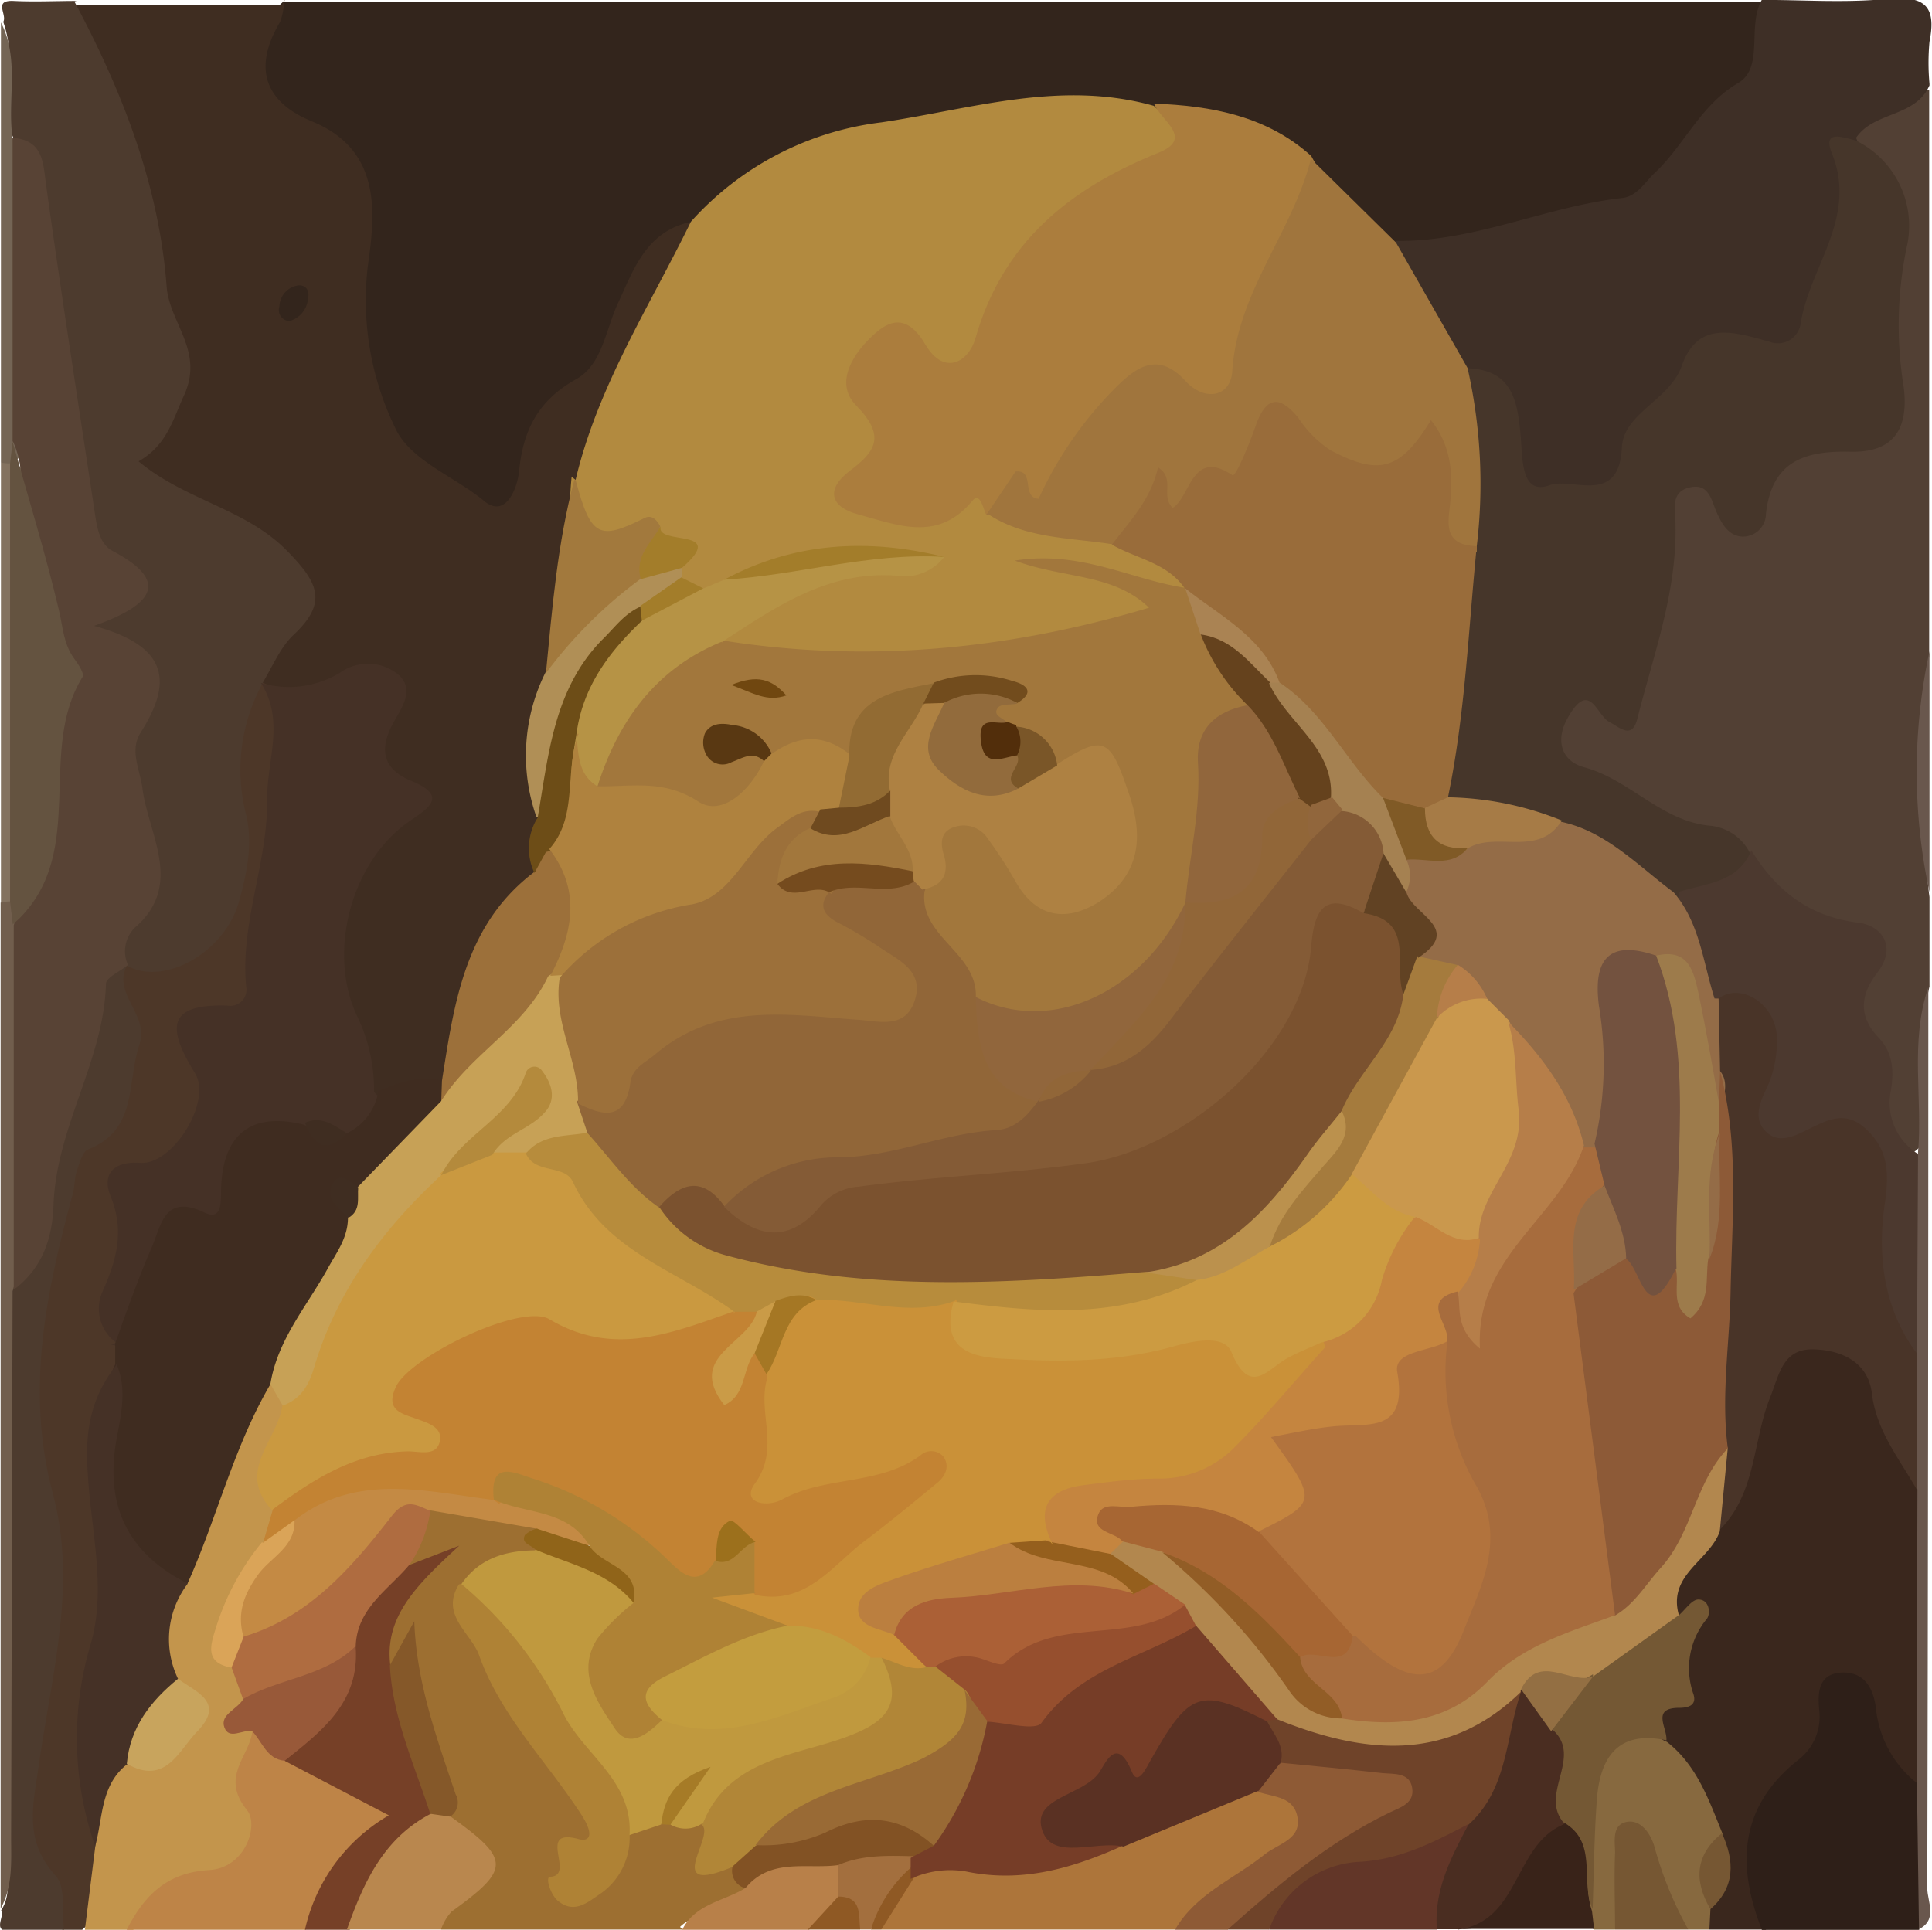 <svg xmlns="http://www.w3.org/2000/svg" id="Layer_1" data-name="Layer 1" viewBox="0 0 184.34 184.17"><defs><style>.cls-1{fill:#33251c;}.cls-2{fill:#3f2d21;}.cls-3{fill:#524034;}.cls-4{fill:#3e2f26;}.cls-5{fill:#4d3b2e;}.cls-6{fill:#3a271d;}.cls-7{fill:#4d3728;}.cls-8{fill:#9d6f31;}.cls-9{fill:#2e1f18;}.cls-10{fill:#c3954c;}.cls-11{fill:#ad753a;}.cls-12{fill:#be8447;}.cls-13{fill:#764027;}.cls-14{fill:#6f4329;}.cls-15{fill:#87693f;}.cls-16{fill:#4a2d21;}.cls-17{fill:#8e5a35;}.cls-18{fill:#b9874e;}.cls-19{fill:#623628;}.cls-20{fill:#715e4d;}.cls-21{fill:#69574d;}.cls-22{fill:#392319;}.cls-23{fill:#b88049;}.cls-24{fill:#765733;}.cls-25{fill:#837260;}.cls-26{fill:#746555;}.cls-27{fill:#a36f3e;}.cls-28{fill:#8f5924;}.cls-29{fill:#b28a3f;}.cls-30{fill:#ab7d3d;}.cls-31{fill:#a0753d;}.cls-32{fill:#453126;}.cls-33{fill:#3f2c20;}.cls-34{fill:#9c703a;}.cls-35{fill:#a2793d;}.cls-36{fill:#b08f56;}.cls-37{fill:#6d4d17;}.cls-38{fill:#46362a;}.cls-39{fill:#4c392f;}.cls-40{fill:#584335;}.cls-41{fill:#493428;}.cls-42{fill:#b2874e;}.cls-43{fill:#745834;}.cls-44{fill:#c0993e;}.cls-45{fill:#b18637;}.cls-46{fill:#af8235;}.cls-47{fill:#c48a44;}.cls-48{fill:#af6c40;}.cls-49{fill:#855829;}.cls-50{fill:#825224;}.cls-51{fill:#906419;}.cls-52{fill:#a67b27;}.cls-53{fill:#c38333;}.cls-54{fill:#ca9940;}.cls-55{fill:#c7a156;}.cls-56{fill:#985939;}.cls-57{fill:#c8a45d;}.cls-58{fill:#daa458;}.cls-59{fill:#763d27;}.cls-60{fill:#5a3123;}.cls-61{fill:#936f43;}.cls-62{fill:#645340;}.cls-63{fill:#a2773c;}.cls-64{fill:#996c3a;}.cls-65{fill:#b69345;}.cls-66{fill:#a37d2a;}.cls-67{fill:#af823e;}.cls-68{fill:#946c47;}.cls-69{fill:#a67b46;}.cls-70{fill:#8d5a37;}.cls-71{fill:#a76c3d;}.cls-72{fill:#c5853f;}.cls-73{fill:#a76633;}.cls-74{fill:#ab6036;}.cls-75{fill:#964f2e;}.cls-76{fill:#925d26;}.cls-77{fill:#955f1d;}.cls-78{fill:#ca9138;}.cls-79{fill:#c39d3e;}.cls-80{fill:#996a35;}.cls-81{fill:#b78c3c;}.cls-82{fill:#ca9b47;}.cls-83{fill:#a57724;}.cls-84{fill:#9c701c;}.cls-85{fill:#b48a3c;}.cls-86{fill:#916638;}.cls-87{fill:#ae8142;}.cls-88{fill:#91663c;}.cls-89{fill:#65421d;}.cls-90{fill:#926b3c;}.cls-91{fill:#926b33;}.cls-92{fill:#aa8353;}.cls-93{fill:#593812;}.cls-94{fill:#724c1d;}.cls-95{fill:#7a5628;}.cls-96{fill:#522e0b;}.cls-97{fill:#704710;}.cls-98{fill:#a58151;}.cls-99{fill:#805a26;}.cls-100{fill:#6f4a1f;}.cls-101{fill:#ca984d;}.cls-102{fill:#73523f;}.cls-103{fill:#b67e49;}.cls-104{fill:#9d7b4b;}.cls-105{fill:#a57b3d;}.cls-106{fill:#614223;}.cls-107{fill:#b2733d;}.cls-108{fill:#cc9b41;}.cls-109{fill:#bb7f3f;}.cls-110{fill:#7b522f;}.cls-111{fill:#bb914d;}.cls-112{fill:#845b36;}.cls-113{fill:#754b1e;}</style></defs><path d="M27.1.15h141c2.65 5.82 2 8.3-2.75 12.13-2.32 1.86-3.87 4.48-6 6.58-3.44 3.4-7.52 4.83-12.3 5.42a91.5 91.5 0 0 1-14.57.9c-2.7-1.06-3.94-3.48-5.35-5.73a5.77 5.77 0 0 0-3.18-2.83 62.5 62.5 0 0 1-6.25-2.68 11.4 11.4 0 0 0-8.2-1 25.15 25.15 0 0 0-13.3-.88c-5.06.88-10.13 1.84-15.16 2.93-5.4 1.1-9.67 4.2-13.43 8.1-5.6 1.2-6.8 5.9-9 10.3-2.6 5.2-6.6 9.8-7.7 15.9-.4 2.5-4.5 2.1-7.8.2-9.3-5.6-11.3-14.2-10.6-24 .4-5-.7-9.2-4.9-12.4-7-5.5-7-7-.4-13.1z" class="cls-1"/><path d="M27.1.15a6 6 0 0 1-.38 1.95c-2.6 4.37-1.5 7.63 3.08 9.5 6.67 2.75 6 8.82 5.3 13.76a27.85 27.85 0 0 0 2.6 15.46c1.42 3.14 5.66 4.63 8.5 7 2 1.66 3.15-1.1 3.33-2.87.38-3.9 1.82-6.75 5.46-8.77 2.5-1.4 2.8-4.77 4-7.3 1.5-3.24 2.7-6.83 7-7.72 3 2.08.6 4.15-.3 6-3.1 6.6-6.6 13-8.7 20-2 5.44-1.6 11.37-3.5 16.84-1.8 4.47-1.6 9.1-1.1 13.75 0 2 0 4.08-.1 6.12-3.8 5.3-6.8 11-7.9 17.45a4.33 4.33 0 0 1-1.9 2.86c-2.4.15-4.5 2.08-7.1 1.33-3.2-4.1-4.2-9.4-6.5-14-.6-1.2.4-2.5 1.3-3.5 2.6-3.3 2.4-7.7 4.6-11.3 1.1-1.9-1.2-5.1-.7-8 .2-1.3-1.8-.9-2.9-.8-2.4 0-5 .7-7-1.2a5 5 0 0 1-.9-1.1c-.9-1.6.3-2.8.9-4.1 2.3-4.8 1.6-7.2-3-9.7a91 91 0 0 0-8.5-4c-2.4-.9-3.2-3.1-1.7-4.6 5.5-6 2.1-12.4 1.6-18.8-.5-6.9-5.4-12.4-6.1-19.2-.2-1.6-1-3.2.4-4.7h20z" class="cls-2"/><path d="M184.1 85.15v9c-1.14 4.9-.2 9.9-.5 14.83-1.7 2.2-4.22 2.1-4.43-.53-.4-5.17-5.34-9-3.87-14.57a3.05 3.05 0 0 0-2-3.67 11.55 11.55 0 0 1-7.82-7.9c-4.7-2-9.52-3.7-14.15-6-5.53-2.6-6.6-6.3-3.3-11.1.7-1 1.55-2 2.73-1.8 4.33.6 4.93-2.5 5.42-5.5a51.66 51.66 0 0 0 .9-9.4c-.1-3.9 2.83-6.3 6.44-4.8 2.2.9 3.22.6 4.6-1a7.3 7.3 0 0 1 5.8-2.4c2.7 0 4.96-1.4 4.5-4.1-.92-5.7 1-11.4-.07-17.1-.46-2.4-2.32-4-2.68-6.3 1.32-3.7 3.84-5 8.4-4.2v54a106.5 106.5 0 0 0 .02 23z" class="cls-3"/><path d="M184.1 8.15c-1.35 3.07-5.3 2.47-7 5 3 7.45-1.85 13.7-3.28 20.44-.34 1.5-2.3 2.1-3.77 1.8-7.2-1.5-9.7 3.8-12.22 8.6-2.33 4.4-7.8 7-12.55 5.2-3-1.1-2.1-3.7-2.14-5.8-.06-3.3.4-6.8-4.58-6.6-2.78-2.6-4.14-6.2-5.94-9.4-.87-1.6-.92-3.1.6-4.4 7.5.1 14.32-3.3 21.62-4.1 1.4-.2 2.1-1.5 3.06-2.4 2.86-2.7 4.36-6.5 8-8.6 2.43-1.5.78-5.4 2.2-7.9 4 0 8 .3 12-.1 3.46-.3 4.7.6 4 4.1a22.12 22.12 0 0 0 0 4z" class="cls-4"/><path d="M7.1.15c4.56 8.54 8.07 17.5 8.8 27.2.26 3.48 3.6 6.14 1.66 10.38-1.08 2.35-1.63 4.75-4.34 6.3 4.5 3.75 10.22 4.5 14.18 8.55 2.94 3 3.93 4.9.62 8-1.28 1.2-2 3-2.95 4.57-.34 7.06.9 14.12-.36 21.2-.9 5.07-5.5 6.64-8.6 9.5-1.3 1.2-2.7-1.33-4.1-2.08a6.55 6.55 0 0 1-1.2-.9c-1.5-1.3-2.5-3-1.1-4.74 3-3.54 1.6-7.37.9-11-.5-2.87-.8-5.53.2-8.3 1-2.6.9-4.87-1.7-6.73-.6-.44-2-1.54-1.4-2.76 1.6-3.54-.5-6.6-1-9.85-1.7-10-3.3-20.1-3.8-30.3-.1-2.7-1.1-4.7-2-6.9-.4-3.4.6-6.8-.6-10.2.4-.7-1-2.1 1-2s4 0 6 0z" class="cls-5"/><path d="M168.1 184.15h-5a3.7 3.7 0 0 1-1.2-1.68c1.4-2.2 2.17-4.4.13-6.64a71.28 71.28 0 0 0-5.23-8.65c-.64-2.62-.94-5.14 1-7.46 1.54-1.83 1.35-4 .72-6.17 0-3.76 3.77-5.6 4.44-9 1.42-4.5 4.16-8.54 4.25-13.52 0-3 2.4-4.47 5-4.92 3.2-.5 8.5 2.6 8.6 5.7.2 4 2.5 7.3 2.8 11.1v25.7c-.1 3.5-1.7 3.5-4.1 1.7-1.2-.9-1.4-2.6-3-3.3-4.4 3.6-8 7.6-6.8 13.9.4 1.6-.4 2.5-1.4 3.4z" class="cls-6"/><path d="M12.1 92.15c3.5 2 9.38-1.2 10.73-6.2.73-2.68 1.34-5.5.62-8.32a17.17 17.17 0 0 1 1.64-12.48c5 2.46 4.2 6.37 3.3 10.88-1.1 6-1.4 12.15-2.1 18.22a2.8 2.8 0 0 1-.2 1.45c-4.4 4.5-3.5 12.27-8.2 15.75-3.9 2.92-3.9 6.78-5.9 10-1.8 2.74-1.5 4.82.9 6.82a4.93 4.93 0 0 1-.1 2.26c-2.4 2.88-2.9 5.74-2.8 9.8.2 8.47 3.6 17.17-.6 25.58a5.27 5.27 0 0 0 .8 6c1.2 1.5 1 3.1 1 4.7-.2 3-1 5.6-3.4 7.6H6c-3-3.9-5.57-8-4.5-13.3 2.07-10.2 2.94-20.7 1.1-30.9-1.37-7.6.3-14.8.72-22.1a18.3 18.3 0 0 1 4.48-10.7c2.6-3 4.72-6.9 2.57-11.4-.93-1.9-.6-3.2 1.7-3.6z" class="cls-7"/><path d="M65.1 184.15h-23c-1-.95-2.22-2.12-1-3.37 2.24-2.3 1.1-4.57.47-6.92-1-4.8-.27-10.25-5.05-13.64a5.3 5.3 0 0 1-.52-6c1-1.87.8-3.8 1.43-5.62 1.52-1.84.3-5.5 3.95-5.9 3.46.2 7.05-.4 10.2 1.65 1.16 1.25 1 2.73.78 4.24-.7 2.3-4.17 1.5-4.73 4.1-.53 1.1-1.67 2.1-.56 3.6 2.76 3.5 3.78 8.1 7.18 11.4a14.76 14.76 0 0 1 4.24 9.4c.3-.5-.2-2 .7-3 .9-.7 1.8-1.6 3.1-1.6h1.4a26 26 0 0 0 3.5.1c2.8.1 2.5 3 3.8 4.5.4 1.1 1.4 2.1 1.2 3.5-1.6 3-5.3 1.3-7.3 3.3z" class="cls-8"/><path d="M12.1 92.15c-1.4 2.77 2.18 4.66 1.2 7.55-1.22 3.55-.1 8.1-4.9 10-.56.22-.83 1.37-1.1 2.14-.2.62-.16 1.32-.33 2-2.57 9.45-4.57 18.87-1.92 28.74 2.26 8.42 0 16.8-1.24 25.13-.5 4-1.8 7.7 1.5 11.3 1 1.1.6 3.5.8 5.3h-5c-2 .1-.6-1.4-1-2 1-1.5.5-3.2.5-4.8v-53.3c3.3-9.2 3.2-19.1 6-28.4 1-3 1.4-5.7 5.5-3.5z" class="cls-5"/><path d="M168.1 184.15c-2.4-6.12-2.16-11.68 3.4-16.13a5.2 5.2 0 0 0 2.08-4.82c-.17-1.76-.06-3.55 2.3-3.58 2.06 0 2.84 1.54 3.1 3.3a10.45 10.45 0 0 0 3.93 7.26c1.3 4.64.9 9.3.2 14h-15z" class="cls-9"/><path d="M8.1 184.15l1-8c.1-3.16-1.55-6.58 1.33-9.34 6.1-.7 6.9-2 4.2-6.4-1.3-3.6-1.68-7 1.14-10.1 1.57-.7 1.54-2.3 1.7-3.6.65-4.8 3.15-9 4.96-13.4.68-1.6 1.84-2.7 3.84-2.4a2.3 2.3 0 0 1 2.3 2 8.14 8.14 0 0 1-1.07 7.3 3.24 3.24 0 0 0-.1 4c.2 1.2-.35 2.3-.44 3.5.7 3.1-1.1 5-3.1 6.9-1.4 1.3-2.24 2.6 0 3.9 1 .9.74 2.2 1.1 3.2s1.24 2 1.3 3.3c-.55 2.4-1 4.5.4 7 1.7 3.2-2.42 9.3-6.16 9.7a20.2 20.2 0 0 0-8.4 2.8h-4z" class="cls-10"/><path d="M112.1 184.15h-28c-1.27-2.9 1.3-4.3 2.43-6.27a5.12 5.12 0 0 1 4.17-1.3c5.35.75 10.43.5 14.9-3 5.16-.92 9.7-3.72 14.78-4.94.63.2 1.23.47 1.84.72 1.77.73 3.86 1.65 4.12 3.5.3 2.18-1.76 3.27-3.46 4.52a60.75 60.75 0 0 1-10.8 6.77z" class="cls-11"/><path d="M12.1 184.15c1.64-3.24 3.83-5.46 7.86-5.68 3.48-.2 4.75-4.3 3.62-5.7-2.6-3.2.17-5.08.5-7.5 2-2 3.4-.73 4.76.84 2.33 2 5.44 2.4 8.06 3.8 1.67.9 3.55 2.8 1.56 4-4.07 2.7-5.55 7.5-9.37 10.3h-17z" class="cls-12"/><path d="M29.1 184.15a16.86 16.86 0 0 1 8-10.9l-9.9-5.18c-1.7-1.8-.82-3.26.76-4.44 2.58-1.92 3.32-4.64 3.56-7.62 1-4 3.27-6.6 7.66-6.7l4.64-1.8c-4.12 3.8-7.18 6.8-6.57 11.5 3 4 3.2 9.1 4.9 13.6-1.24 5.3-4.78 8.7-9 11.7h-4z" class="cls-13"/><path d="M121.1 184.15h-4c-1.48-2.4.9-2.78 2-3.88 2.1-2.18 5.08-3.27 7.13-5.54 1.4-1.56 2.52-2.9-.7-3.85a18.8 18.8 0 0 1-4.54-2c-1.7-1.65-2.7-3.38-.8-5.52a2.94 2.94 0 0 1 1.4-.62 3.7 3.7 0 0 1 1.4.07c7.3 2.8 14.5 3.9 20.7-2.5a1.6 1.6 0 0 1 1.4 0c3.1 6.5.5 11.6-3.7 16.5-5.3 2.8-11.2 3.6-16.7 5.5a8.92 8.92 0 0 0-3.8 2z" class="cls-14"/><path d="M163.2 182.2l-.1 1.95h-2c-2.36-1.48-6.7-1.4-4.82-5.73.07 1.9-.15 4.14-2.2 5.73h-2a27.7 27.7 0 0 0-2.33-2c-2.14-6.1.52-11.58 3-16.73 1.84-3.9 4.22 0 6.3.82 2.88 2.25 4 5.56 5.3 8.75.65 2.5-1.47 4.6-1.14 7.2z" class="cls-15"/><path d="M140.1 174.15c3.76-3.37 3.56-8.33 5-12.62a.85.85 0 0 1 .77-.9c1.8.73 2.72 2.66 4.55 3.35 1.9 1.4 1.34 3.4.62 4.85-.92 1.84-.46 3.65-.74 5.45-.17.46-.58.82-.73 1.24-1.8 5-4.7 8.6-10.54 8.6h-2c-2.68-2.28-2.7-4.54.06-6.77 1.2-.9 1.6-2.5 3-3.2z" class="cls-16"/><path d="M122.1 168.22c3.27.32 6.54.63 9.82 1 1.1.1 2.58-.07 2.82 1.4s-1.08 1.85-2.13 2.35c-5.8 2.8-10.7 6.92-15.5 11.2h-5c2-3.48 5.7-4.87 8.6-7.23 1.3-1 3.4-1.4 3.1-3.43s-2.2-2-3.8-2.5c-.8-2.1.3-2.8 2.2-2.7z" class="cls-17"/><path d="M33.1 184.15c1.58-4.45 3.46-8.68 8-11.05.72-.55 1.38-.65 1.9.27 5.73 4.1 5.72 5 .08 9.07a4.9 4.9 0 0 0-1 1.7h-9z" class="cls-18"/><path d="M140.1 174.15c-1.66 3.13-3.3 6.27-3 10h-16a9.62 9.62 0 0 1 8.5-6.46c4.04-.2 7.2-1.9 10.5-3.6z" class="cls-19"/><path d="M1.2 123.15l-.14 52.2c0 2.3.18 4.66-1 6.8v-96a1.38 1.38 0 0 1 1.74.06 8.23 8.23 0 0 1 1.23 2.7c.7 11.5 1.45 23-1.82 34.3z" class="cls-20"/><path d="M183.1 184.15l-.2-14q0-14 .05-28c-.94-4.44-2.7-8.77-2-13.47 1.5-4.43-.25-9 .5-13.47.32-1.8.1-3.6 1.54-5 .5-5.3-.8-10.7 1-16q0 43-.1 86c0 1.3 1.1 3.1-1 4z" class="cls-21"/><path d="M139.1 184.15c5.9-.77 5.34-8 10-10 1.8-1.1 2.27 0 2.42 1.5.22 2.24-.37 4.53.38 6.74l.2 1.7h-13z" class="cls-22"/><path d="M65.1 184.15c1.25-2.47 4-2.72 6-3.95-.5-2.3.67-3.3 2.76-3.47a31.4 31.4 0 0 1 6.06 0c2.46.62 2.5 2.16 1.63 4.08-.56 2.4-2.76 2.5-4.46 3.4h-12z" class="cls-23"/><path d="M154.1 184.15c0-2.44-.1-4.9 0-7.33 0-1.07-.33-2.65 1.08-2.94s2.35 1.2 2.68 2.37a35.27 35.27 0 0 0 3.23 7.9h-7z" class="cls-24"/><path d="M.96 86.03q-.44 0-.87.12v-42a1.48 1.48 0 0 1 1.9.52 152.32 152.32 0 0 1 1.2 27.17c-.2 3.42.4 6.86-.5 10.26-.4 1.48-.3 3.07-1.8 3.95z" class="cls-25"/><path d="M.96 44.23q-.44 0-.87-.08v-42c1.8 3.5.6 7.33 1.1 11 2.5 3.92.7 8.38 1.5 12.5A54.15 54.15 0 0 1 3.1 42c-.63.83-1.08 1.86-2.2 2.23z" class="cls-26"/><path d="M79.98 181v-3c.9-4.44 4.25-1.65 6.46-2.14a2.3 2.3 0 0 1 1.16 1.1c-.62 3-3 4.8-4.5 7.18h-1a6 6 0 0 1-2.12-3.15z" class="cls-27"/><path d="M184.1 85.15a54.92 54.92 0 0 1 0-23v23z" class="cls-21"/><path d="M79.98 181c2.3 0 1.92 1.76 2.1 3.15h-5zm3.12 3.15a12.88 12.88 0 0 1 4-6.08.64.64 0 0 1 .07 1.18l-3.08 4.9h-1z" class="cls-28"/><path d="M54.92 45.8c2.1-8.92 7.06-16.56 11-24.64a29.06 29.06 0 0 1 18.17-9.48c8.6-1.27 17.1-4.08 26-1.58a3.08 3.08 0 0 0 1.7.9c1.5.32 3.1.68 3.1 2.6a3.66 3.66 0 0 1-3 3.58c-3 .85-5.3 2.7-7.9 4.18a16.35 16.35 0 0 0-7.2 8.68c-3 7.56-3.6 7.92-11.6 6.85 1.3 2.3 2.7 4.5.8 7-.6.8-1 1.8 0 2.6a2.3 2.3 0 0 0 3.2-.4c3-3.3 5.1-1.6 7.1 1.2a7.17 7.17 0 0 0 5.4 1.8c1.9-.1 4-.4 5.5 1.2 2.1 1.8 7.2.6 6.3 5.7-1 1.3-2 1.1-3.5.5-2.5-1-4.9-2.2-7.2-2.4 2 0 4 1.3 6.3 2 1.3.3 2.5 1.1 2.32 2.8S110 61 108.6 61.2c-13.4 1.5-26.73 5.1-40.3.9-1.7-1.9-1.2-3.4.98-4.3C74.36 55.7 79 52 85 53.4c-5.77-.9-10.76 1.1-15.5 4.2a5 5 0 0 1-2.9.2c-.86-.5-1.65-1.1-2.46-1.6a4.63 4.63 0 0 1-.9-1 2.65 2.65 0 0 0-2.4-1.5c-5.4 1-7-1-6.3-8.2z" class="cls-29"/><path d="M94.1 49.15c-.3-.65-.6-2.24-1.32-1.36-3.3 4-7.18 2.3-10.9 1.3-2.66-.7-3.15-2.4-.74-4.2s3.4-3.3.54-6.2c-2.15-2.2-.2-5.1 1.85-6.9 1.9-1.7 3.42-1.2 4.77 1.1 1.76 3 4.1 1.7 4.77-.6 2.62-9.2 9-14.3 17.44-17.7 3.5-1.4.2-3.1-.4-4.7 5.5.2 10.8 1.2 15 5 1.9 3.3 2.2 6.2-1 9.2-2.6 2.3-2.3 6.1-3.2 9.2-2 6.7-2.8 7.2-9.5 5.9-3.6-.8-5.6 1.5-6.6 4-1.9 5.2-4.7 7.8-10.4 5.7z" class="cls-30"/><path d="M94.1 49.15L96.9 45c1.9-.2.5 2.48 2.2 2.6a36.44 36.44 0 0 1 7.3-10.56c2-2 4.08-3.56 6.73-.66 1.86 2 4.32 1.48 4.45-1 .5-7.58 5.75-13.23 7.5-20.23l8.12 8 6.84 12c5 4.4 2.44 10.38 3.33 15.63 0 2.86-2.1 3.74-4.32 3.7s-2.87-2.23-3-4c-.22-2.58-.82-4-3.84-3.35-1.4.34-2.8-.6-4.2-1.1-3.3-1.2-6-2.4-8.7 2-1.3 2.13-5.1 3.58-8.3 3.36a17.08 17.08 0 0 0-4.6.6c-4.1-.7-8.4-.5-12.1-2.9z" class="cls-31"/><path d="M11.1 128.15a4 4 0 0 1-1.3-4.93c1.33-3 2.1-5.76.75-9.06-.8-1.95.1-3.37 2.84-3.18 3.1.22 6.9-5.9 5.2-8.58-2.5-4.08-2.9-6.62 3.1-6.43a1.54 1.54 0 0 0 1.8-1.8c-.6-6.12 2.1-11.86 2-18 0-3.7 1.7-7.4-.6-11a9.34 9.34 0 0 0 7.6-1 4.57 4.57 0 0 1 5.5.2c1.6 1.37.4 3.1-.4 4.5-1.4 2.5-1.2 4.46 1.6 5.63 3.4 1.4 2 2.45-.1 3.86-5.6 3.85-7.9 12.57-5 18.65a16.15 16.15 0 0 1 1.6 7.2c2.6 2.7 0 4-1.5 5.6-1.7 1.1-3.4-1.4-5 .1-3.1.7-5.4 2-5.8 5.7-.16 1.5-1.1 3.4-3 3.6-3.96.3-5.13 3.2-6.16 6.2-.67 1.8-1.16 3.6-3.67 2.9z" class="cls-32"/><path d="M33.1 108.15a5.38 5.38 0 0 0 3-4c1.92-.84 3.86-1.58 6-1a2.15 2.15 0 0 1 1.4 1.78c-1.36 4.13-5.28 6.35-7.4 9.9-.44.7-.53 1.55-1 2.23-2.96 5.1-5 10.75-9.27 15-3.53 6-5.12 12.8-7.94 19.07-4.2 1.14-8.8-1.53-8.3-5.32.7-5.2-.9-10.6 1.4-15.6v-2c1.1-3.1 2.2-6.2 3.5-9.2.9-2.1 1.2-5.1 5-3.3 1.6.8 1.6-.8 1.6-2.1.1-5.3 2.8-7.5 7.8-6.3 1.3.4 2.3 2.2 4 1z" class="cls-33"/><path d="M42.1 105.15l.07-2c1.17-7.48 2.2-15 8.9-20 .32-1.12.1-2.57 1.8-2.8 4.3.36 3.8 3.9 3.38 6.3a31 31 0 0 0-.5 7 3.42 3.42 0 0 1-1.7 2.8 24.17 24.17 0 0 0-7.93 7.48c-.94 1.22-2.17 2.68-4.03 1.22z" class="cls-34"/><path d="M54.92 45.8c1.45 5.42 2.2 5.82 6.57 3.64.7-.36 1.2.2 1.5.78-.8 1.93.4 4.1-.7 6-3.4 2.7-5.7 6.75-10.2 8 .6-6.2 1.1-12.4 2.7-18.4z" class="cls-35"/><path d="M52.16 64.15a42.82 42.82 0 0 1 9-8.93c1-1.4 2-2.83 3.9-1.06v.9c.36 2.4-2.34 3-2.87 4.83a10 10 0 0 1-3 3.9c-3.9 2.7-5 6.7-5.6 11.1-.2 1.3.5 3.7-2.4 3.1a17.73 17.73 0 0 1 .9-13.9z" class="cls-36"/><path d="M51.3 78.04c1.04-6 1.52-12.2 6.1-16.93 1.16-1.1 2.1-2.5 3.68-3.2a1.92 1.92 0 0 1 1.22 1 3.44 3.44 0 0 1-1.18 4c-2.47 2.3-3.62 5.4-4.46 8.6-.2 1.7-.87 3.4-.57 4.9.6 3.4-1.4 4.3-4 4.9l-1.1 2a5.53 5.53 0 0 1 .2-5.1z" class="cls-37"/><path d="M27.6 30.64a1.06 1.06 0 0 1-.94-1.4 2.08 2.08 0 0 1 1.8-2c.83-.07 1.1.62.92 1.33a2.4 2.4 0 0 1-1.77 2.07z" class="cls-1"/><path d="M140.9 52.15a50 50 0 0 0-.87-17c4.34.14 4.78 3.25 5.07 6.56.18 2 0 5.6 2.75 4.6 2.16-.8 6.63 2 6.9-3.6.16-3.3 4.55-4.5 5.72-7.8 1.53-4.4 5.06-3.2 8.35-2.3a2.2 2.2 0 0 0 3-1.8c.88-5.4 5.4-10 3-16.1-1-2.4 1-1.6 2.25-1.3a9.07 9.07 0 0 1 4.83 10.3 36.92 36.92 0 0 0-.25 13.3c.5 4.2-1.23 6.2-5.08 6.1-4.4-.1-7.5.9-8.07 5.9a2.2 2.2 0 0 1-2.3 2.2c-1.3-.1-1.9-1.2-2.4-2.3s-.7-2.8-2.54-2.4-1.45 2-1.4 3.3c.2 6.6-2.08 12.6-3.64 18.8-.5 2-1.7.8-2.65.3-1.22-.6-1.86-4-3.87-.6-1.4 2.3-.73 4.3 1.4 4.9 4.4 1.17 7.4 5.17 12.1 5.6a4.74 4.74 0 0 1 3.9 2.88c.3 3.3.48 6.43-4.5 5.25-.78-.2-1.53.4-2.27.7-5-1.36-8.45-5.34-12.93-7.56a13.2 13.2 0 0 0-6.6-1.17c-1.44 0-3-.13-3.85-1.65-1.17-1.66-.88-3.47-.67-5.3.4-3.3 1.3-6.56 1.2-9.9-.1-3.64.8-6.8 3.42-9.4z" class="cls-38"/><path d="M160.1 85.15c2.6-.86 5.72-.85 7-4 2.36 3.8 5.43 6.3 10.17 6.9 2.26.27 3.78 2.27 1.85 4.78-1.66 2.17-1.8 4.18.13 6.2 1.4 1.48 1.47 3.23 1.16 5.1a5.74 5.74 0 0 0 2.6 6l-.1 19c-3.1 2.6-4.5 0-4.7-2.23-.3-4.14-2-8.06-1.5-12.32.4-3-1.2-4.1-4.2-3.75-6.1.7-6.8-.37-5.7-6.7.6-3.58.2-6.9-4.1-8.18-.9-3.56-3-6.87-2.5-10.8z" class="cls-39"/><path d="M1.2 42.15v-29c3 .24 2.9 2.43 3.22 4.66C5.88 28.3 7.5 38.7 9.07 49.1c.2 1.33.46 2.84 1.67 3.48 5 2.64 4.56 4.9-1.77 7.15 7.36 2 7.38 5.57 4.44 10.2-1.1 1.75 0 3.6.2 5.46.6 4.3 3.9 9.1-.7 13.1a3.16 3.16 0 0 0-.7 3.6c-.7.6-2.1 1.2-2.1 1.8-.2 7.3-4.7 13.6-5 21-.1 3.2-1 6.1-3.8 8.2V88.3C3 83.2 2.9 77.9 3.4 72.62c.72-9.15-1.26-18-1.4-27.08a8.46 8.46 0 0 0-.76-3.4z" class="cls-40"/><path d="M163.98 95.3c2-1.5 5.1.3 5.52 3.2a10.56 10.56 0 0 1-1.15 5.8c-.52 1.2-1 2.58.15 3.7s2.5.52 3.7-.06c2-.95 3.8-2.14 5.9-.14s2.16 4.18 1.73 7.13c-.72 4.9-.1 10 3.06 14.23v13c-1.7-3-3.9-5.64-4.3-9.3-.4-2.82-2.8-4-5.5-4.08-3-.1-3.3 2.36-4.2 4.6-1.7 4.25-1.3 9.33-5 12.8-2.2-2-2.8-4.65-3.1-7.4.9-8.27 3.3-16.32 2.6-24.83-.4-4.08-3.1-7.82-1.7-12.1.9-2.1-.2-4.86 2-6.56z" class="cls-41"/><path d="M164.85 138.23l-.76 7.92c-1 2.83-5 4.12-3.9 8-1.2 3.9-2.8 7.5-7.4 8.54-2.8.8-5.1-1.4-7.7-1.4v.2c-7 6.8-15 5.9-23.2 2.6-3.3-2.2-7.3-3.6-9.2-7.5a13.6 13.6 0 0 0-1.6-2.2c-.7-1-2.2-.9-2.9-2-1.2-1.6-3.9-2.1-3.2-4.9a4.24 4.24 0 0 1 1.7-1.7 27.77 27.77 0 0 1 4.8.1c4 .6 6.1 2.9 7.7 6.6 1.7 4 3.4 8.5 9.2 8.1 4.8 2.5 8.8 1.6 12.3-2.6 3.1-3.8 7.6-5 12.2-5.9 3.9-3.4 5.5-8.1 7.5-12.6.9-2.2 1.9-3.7 4.3-1.7z" class="cls-42"/><path d="M152 160l8.22-5.88c.6-.52 1.2-1.46 1.82-1.47 1.1 0 1.18 1.38.82 1.84a7.4 7.4 0 0 0-1.28 7.2c.25.8-.1 1.3-1.35 1.3-2.73 0-1.13 1.9-1.23 3.1-4.68-1-6.35 1.7-6.64 5.7-.25 3.4-.28 6.9-.4 10.4-1.24-2.7.58-6.4-2.82-8.3-2.26-2.8 2-6.3-1.1-8.9-.38-3.1 1.95-4 3.95-5.2z" class="cls-43"/><path d="M163.2 182.2c-1.6-2.72-1.46-5.17 1.1-7.25 1.2 2.65 1.3 5.14-1.1 7.25z" class="cls-24"/><path d="M11.1 130.15c1.06 2.42.44 4.9 0 7.3-1.1 6.3 1.13 10.83 6.82 13.68a8.73 8.73 0 0 0-.94 9.08 9.5 9.5 0 0 1-4.9 8.2c-2.5 2-2.26 5.1-3 7.8a31.4 31.4 0 0 1-.4-19.4c1.48-5.2 0-10.8-.3-16.1-.3-4.1.26-7.3 2.7-10.4z" class="cls-32"/><path d="M67.1 173.95a2.85 2.85 0 0 1-3.13.18c-.27-.65-.57-.67-.9 0l-3 1a1.2 1.2 0 0 1-2-.43c-2.73-7.4-9-12.75-11.78-20.07-.6-1.42-2.8-1.52-2.3-3.4 1.7-2.5 4.2-3.23 7-3.27 4.5-1.42 7.6.77 10.2 4.1 1.1 2.63-.5 4.7-1.4 7-1.3 3-.5 4.6 3.1 3.55 4-.7 8.2-.3 12.2-1.5a32.5 32.5 0 0 0 8.3-4.2 3 3 0 0 1 1.5.6c4.2 7.3 5.4 7.4-4.3 10.8-4.7 1.6-8.6 5-13.6 5.8z" class="cls-44"/><path d="M67.1 173.95c2.32-5.8 8.25-6.36 12.93-7.93s6.35-3.34 4.05-7.88c1.1-2.4 3.12-.75 4.7-1.07a2.43 2.43 0 0 1 1.38.73c1.2 1 2.63 1.7 3.83 2.7 1.3 4.08-.9 8.15-5.6 9.77-3.2 1.1-6.3 2.08-9.6 2.94a10.08 10.08 0 0 0-5.6 3.6c-1 .8-2 1.6-3.4 1.4-6.8 2.8-1.3-3.2-2.9-4.1z" class="cls-45"/><path d="M44 151.15a38.5 38.5 0 0 1 9.67 12.22c1.88 4 6.68 6.45 6.4 11.7a6.5 6.5 0 0 1-2.7 5.6c-1.17.77-2.46 2-4 .84-.8-.5-1.4-2.4-.88-2.4 2.5-.1-1.4-4.7 2.7-3.6 1.1.3 1.6-.4.1-2.6-3.3-5-7.6-9.3-9.6-15-.8-2.1-3.7-3.8-1.9-6.7z" class="cls-46"/><path d="M51.26 145.9l-10.17-1.75c-2.4 4.23-7 6.27-9.6 10.34-2.1 3.2-5.4 3.4-8.9 2.7-2.3-2.5-.5-5 .8-6.6A44.7 44.7 0 0 0 28 143c6-4 12.5-2.9 19-1.73 1.8.52 3.65 1 5.5 1.53 2 .56 4.72 1 4.12 4.33-2.4 1.95-3.92.36-5.4-1.3z" class="cls-47"/><path d="M23.23 156.2c6.3-1.88 10.35-6.64 14.15-11.52 1.4-1.8 2.38-1 3.68-.5a12.35 12.35 0 0 1-1.92 5.06c-2 2.44-5.1 4.2-5.2 7.9-2.15 5.55-6.52 7.6-10.74 5.04l-1.1-3.03c-.26-1.2-.64-2.48 1.13-2.95z" class="cls-48"/><path d="M42.95 173.37l-1.9-.27c-1.5-4.67-3.6-9.17-3.85-14.17l2.33-4.2c.2 5.88 2.16 11.17 3.94 16.5a1.6 1.6 0 0 1-.52 2.14z" class="cls-49"/><path d="M69.97 178.06l2.12-1.9A50.93 50.93 0 0 1 82.3 172c5.3-1.53 5.42-1.26 7.4 4.15-.4 1.45-1.2 1.87-2.54 1-2.45-.06-4.9-.15-7.2.85-3 .4-6.44-.73-8.84 2.2a1.7 1.7 0 0 1-1.2-2.14z" class="cls-50"/><path d="M51.26 145.9l5 1.63c2.82-1.15 4.17 1.36 5.77 2.64s.9 2.22-1.56 2.82c-2.46-3-6.1-3.7-9.38-5.1-.5-.5-1.4-.6-1-1.4a2.63 2.63 0 0 1 1.1-.6z" class="cls-51"/><path d="M63.1 174.1c.25-2.4 1.16-4.28 4.7-5.48l-3.84 5.53z" class="cls-52"/><path d="M47.1 143.15c-6.5-.82-13.1-2.64-19 1.95-.7 1.16-1.14 2.64-3 2.15l.92-3.14c.07-4.3 3.4-5.6 6.56-7 1.24-.5 2.37-.2 1.83-2.3-.4-1.8 1-3.4 2.2-4.8 4.5-5.1 13.2-7.3 19.7-5.5 4.8 1.4 9.7.6 14.3-1.3a3.37 3.37 0 0 1 2 .7c1.3 1.3 1.1 2.5.1 3.8-.2.3-1.7 1.1.3 1a17.55 17.55 0 0 1 2.1 1.9c2.4 9.6 2.5 9.7 11.9 5.7 2.2-.9 4.1-1.3 5.7.9 1.4 2 .7 3.8-.7 5.5-3.7 4.7-9.4 6.7-13.6 10.8-1.3 1.3-4.5.9-6.7-.1-.7-.5-.4-1.7-1.4-1.9 0 .1-.4.3-.4.3-2.7 2-4.6 1.8-7.1-1-2.83-3.1-6-6.5-10.55-7.5-1.56-.4-3.16-1.2-4.64.2z" class="cls-53"/><path d="M70.03 125.15c-5.78 2-11.4 4.44-17.6.76-2.7-1.6-13.42 3.6-14.68 6.5-1 2.2.6 2.5 2 3 1.08.4 2.54.8 2.2 2.2s-1.9.9-3 .9c-5.1.1-9.12 2.7-13 5.6-3.47-3.7.52-6.6 1-10 1.22-6.1 4.76-11.1 7.7-16.4a64.2 64.2 0 0 1 5.65-8.1c1.7-2 3.92-1.1 6-1a21.3 21.3 0 0 1 4.44.4 11.7 11.7 0 0 1 7.62 5.3c2.16 3.3 5.54 5.4 9 7.1 1.86 1 3.34 1.7 2.67 4z" class="cls-54"/><path d="M42.1 112.15c-5.54 5.13-9.94 11-12.12 18.33-.52 1.73-1.23 3-3 3.67l-1.18-2.06c.67-4.2 3.45-7.4 5.4-10.9.86-1.6 2-3 2-5-.2-1.2-.74-2.4.93-2.9l7.96-8.2c2.8-4.5 7.9-7 10.2-11.9a1.4 1.4 0 0 1 1.5-.2 23 23 0 0 1 4.5 12.1 26.3 26.3 0 0 1-1 3.5c-1.9 2.8-4.8.7-7.1 1.4H47c-1-2 1-2.4 1.6-3.2-2.05 1.6-4.35 3.3-6.6 5.2z" class="cls-55"/><path d="M23.2 162.15c3.4-2 7.75-2.1 10.73-5.05.44 5.32-3.2 8.1-6.77 10.94-1.74-.16-2.12-1.82-3.1-2.82-.9-.2-2.2.87-2.65-.36s1.2-1.7 1.8-2.7z" class="cls-56"/><path d="M12.1 168.32c.32-3.5 2.3-6 4.88-8.1 1.7 1.25 4.55 2.23 1.86 5-1.75 1.76-3 5.26-6.75 3.1z" class="cls-57"/><path d="M25.1 147.23l3-2.15c.1 2.54-2.22 3.5-3.44 5.15-1.33 1.82-2.1 3.7-1.42 6l-1.15 2.92c-2.6-.46-2-2.14-1.5-3.76a24.07 24.07 0 0 1 4.4-8.2z" class="cls-58"/><path d="M87.17 177.15l1.93-1a8.08 8.08 0 0 1 2.1-7.8c1.06-1.14 2.15-2.38 2.23-4.1a.94.94 0 0 1 .1-.48c5.94-2.88 11-7.6 17.66-9 1-.2 1.9.34 2.9.34l7.8 9-1.2.1c-4.4 1-8.4 2.5-10.3 7.1a2.43 2.43 0 0 1-2 1.4c-3.4 0-1.5 2.1-1.4 3.5-4.7 2.1-9.5 3.5-14.8 2.4a9 9 0 0 0-5.3.7v-2z" class="cls-59"/><path d="M107.2 176.23c-2.64-.6-6.73 1.37-7.74-1.5-1.12-3.17 3.76-3.32 5.37-5.5.54-.7 1.68-3.82 3.18-.1.6 1.38 1.4-.52 1.8-1.18 3.7-6.57 4.7-6.93 11.1-3.66.6 1.2 1.7 2.3 1.3 3.9l-2.1 2.7z" class="cls-60"/><path d="M152 160l-4 5.22-2.87-4c1.74-3.52 4.66-.42 6.86-1.22z" class="cls-61"/><path d="M1.2 42.15c1.5 5.35 3.14 10.67 4.42 16.07.38 1.6.43 3.24 1.46 4.64.38.52 1 1.43.8 1.74-4.36 7.05.4 16.44-5.93 22.95-.23.24-.5.45-.73.67l-.26-2.18v-41.8z" class="cls-62"/><path d="M69.1 61.15c13.6 2.13 27 .88 40.53-3.15-3.4-3.3-8.15-2.76-12.8-4.5 6.3-1 11.1 1.82 16.26 2.6l.6.13c1.2 1.45 1.8 3.26 2.8 4.87.7 2.43 3.1 3.78 3.8 6.22-4 6.16-3.9 13.4-5.3 20.26-3.4 8.94-16 13.68-23.8 9-.9-2.2-1.4-4.57-3.7-6-1.9-1.22-1.7-3.13-1.1-5 .3-1.44.9-2.78 1.1-4.3.4-4.57 2.6-5.76 6.7-3.7a11.06 11.06 0 0 1 4.2 3.7c1 1.58 2.4 2.8 4.5 1.94a3.75 3.75 0 0 0 2.3-3.55c.1-2-.6-3.56-2.7-4.23a12.36 12.36 0 0 1-1.9-.53c-1.4-1.5-2-3.8-4.5-4q-.7-.1-1.3-.4c-1.4-.7-3-1.2-3.8-2.7a2.4 2.4 0 0 0-2.2-.6c-3.2.3-5.2 1.8-5.8 5a1.93 1.93 0 0 1-1.7 1.6c-2.5-.1-5 .8-7.4-.3a6.6 6.6 0 0 1-1.1-1.4c.3.7 1.1 1.2 1.2 2.1-2.8 5.4-5.1 6.5-10.8 4.8a13.63 13.63 0 0 0-4.4-.6c-2 .1-3.2-.7-3.3-2.8 1-5 2-10.1 6.7-13.2 2-1.4 4.2-2.9 6.7-1.1z" class="cls-63"/><path d="M140.9 52.15c-.8 8-1.1 16-2.74 23.93a2 2 0 0 1-1.67 2.4 6.66 6.66 0 0 1-4.6-.78c-4.5-3-7-7.94-11.3-11.08-3-3.14-5.2-6.94-7.6-10.54-1.7-2.4-4.6-2.77-6.9-4.1 1.7-2.24 3.7-4.25 4.4-7.38 1.7 1.1.2 2.7 1.4 3.87 1.7-1 1.8-5.73 5.7-3.12.3.22 1.6-2.95 2.2-4.66 1-2.9 2.3-3 4.1-.8A10.56 10.56 0 0 0 127 43c4.6 2.4 6.6 1.9 9.53-2.9 2 2.5 2.1 5.2 1.83 8-.2 1.8-.6 3.8 2.2 4z" class="cls-64"/><path d="M69.1 61.15C62.66 63.7 59.02 68.7 57 75.07c-2.8-.15-2.8-.15-2-5 .58-4.47 3.08-7.83 6.24-10.82 1.55-1.8 3.08-3.6 5.85-3.08l2-.84c6.8-1.94 13.7-3.48 21-2.18A4.75 4.75 0 0 1 86.2 55c-6.77-.78-11.92 2.74-17.13 6.15z" class="cls-65"/><path d="M90.1 53.15c-7.13-.44-14 1.76-21 2.17 6.7-3.6 13.72-3.96 21-2.17zM65.04 54.2l-3.9 1.07c-.62-2.16 1-3.48 1.9-5.05-.52 1.93 6.57.04 2 4zm2.06 1.95l-5.86 3.08-.15-1.4L65 55.1z" class="cls-66"/><path d="M33.1 108.15c-1.93 2-3.15 1.23-4-1 1.58-.7 2.76.25 4 1zm1.08 5.17c-.1 1 .28 2.2-.93 2.9-.93-.9-2.3-1.83-1.5-3.25.7-1.24 1.66-.18 2.43.35z" class="cls-2"/><path d="M55 70.04c.2 1.87.1 3.85 2 5 3.25.06 6.3-.7 9.63 1.46 2.27 1.48 5-1.1 6.28-3.9a.76.76 0 0 1 .8-.7c2.6-1.82 5-1.85 7.5.2 2.6 1.7 1.5 3.58.3 5.45a4 4 0 0 1-2.1 1.15c-3.4 2.34-7.5 3.75-9.3 8.1-.4 1.2-2 1.6-3.3 1.94-3.5 1-7 1.72-9.5 4.82-1.1 1.44-2.6 1-3.7-.5l-1.1.07c2.1-4 3-8.08-.1-12.1 2.8-3.14 1.4-7.43 2.8-11z" class="cls-67"/><path d="M163.98 95.3l.14 6.92c.72.9.47 1.9.3 2.88-2.9 1.3-2.92-1-2.8-2.6.16-2.34-.55-4.45-1-6.65-.33-1.58-1.47-1.53-2.6-1.62-3.44 1.3-2.2 4.3-2.43 6.7-.4 3.44.8 7.34-3.2 9.57a5.1 5.1 0 0 1-1.5-.08c-3.2-3.43-5.3-7.8-9.3-10.58a20 20 0 0 0-1.9-2.9 8.47 8.47 0 0 0-2.4-3c-1-.9-2.5-1.08-3.5-2.1-.3-2.14.3-4.5-1.5-6.3 0-1.37-.3-2.8.5-4.1 1.9-1.24 4.2-1.6 6.1-2.88 3.2-.53 6.5.82 9.7-.2 4.5.8 7.6 4.2 11.1 6.8 2.5 2.92 2.8 6.68 3.9 10.13z" class="cls-68"/><path d="M149 78.33c-2.2 3.52-6.16 1-8.9 2.6a3.27 3.27 0 0 1-4.7-.34c-1-1.2-.32-2.5.6-3.5l2.16-1A30.17 30.17 0 0 1 149 78.3z" class="cls-69"/><path d="M164.02 105.15l.1-2.93c1.86 7 1.13 14.12 1 21.18-.1 4.94-.92 9.87-.26 14.83-3.12 3.23-3.37 8.06-6.4 11.4-1.42 1.56-2.47 3.45-4.37 4.55-1.7-.55-3.1-1.33-3.2-3.3-.6-9.4-2.9-18.6-2.7-28.07a17.3 17.3 0 0 1 6-4.1c2.2-.7 4 1.1 6 1a1 1 0 0 0 1.3-1.2c.2-3.6-.3-7.2.3-10.7.2-1.3 1.2-1.9 2.2-2.6z" class="cls-70"/><path d="M150.1 123.15l4 31c-4.34 1.6-8.84 2.87-12.2 6.36-3.87 4-8.72 4.3-13.82 3.5-2.37-1.4-5-2.7-5.33-6 .44-3.9 4.05-2.3 6.08-3.5a1.87 1.87 0 0 1 .47-.1c2.43-.3 5.05 3.5 7.13.3 1.93-3 3.13-6.8 1.95-10.4a56.5 56.5 0 0 1-3-17 7.12 7.12 0 0 1-.33-4.4c.85-2.7 2.4-3.5 4.6-1.2a4.47 4.47 0 0 1 .32.4l.35.4c-.08-3.5 2.4-5.5 4.62-7.6 1-.9 1.9-1.7 1.85-3.3-.1-3.6 2.2-2.8 4.3-2.1h1c2.2.4 2.7 2.1 2.8 4-2.5 3-2.6 7-4.9 10.1z" class="cls-71"/><path d="M139.04 123.26c-3.67.9-.52 3.25-1 4.82-1.4 2.24-2.7 4.47-2.3 7.32s-2 3-3.8 3.1c-3 .13-4.9.7-4.74 4.5.18 4.5-4.53 3.46-6.86 5.17-3.7.78-6.36-3-10.18-2.26-1.18.3-2.34-.1-3 1.2l-1.13 1.1c-1.9 2.5-4 1.2-6.12.4-1.5-1.5-4.1-2.5-3.2-5.5 1-3.1 3.5-4.1 6.6-4.4 5.8-.6 11.4-1.5 16-5.9 2.1-2 1.7-5.6 4.9-6.6 2-.8 4.1-1.9 4.8-4.1 1-3.3 3.4-5.5 5.9-7.7 3.5-.5 5 2.3 7.2 4.1-.8 1.8.5 4.7-2.8 5z" class="cls-72"/><path d="M107.1 147.1c-.74-.94-3-.8-2.3-2.6.48-1.2 2-.58 3.13-.7 4.3-.4 8.47-.26 12.15 2.4 3.67.5 6.05 2.93 8.37 5.5 1.25 1.4 1.6 2.8.62 4.46-.5 3.6-3.5 1-5 2-1.36.8-2-.1-2.7-1.06-2.7-3.88-6.56-6.44-10.45-9z" class="cls-73"/><path d="M89.25 159.05h-.87c-1.5-1.07-3.44-1.48-4.58-3.1a3.12 3.12 0 0 1 2.34-4c6.87-1.85 13.8-3.55 21-1.3a6.14 6.14 0 0 0 3 .5l2.95 2c-1.3 2.22-15.9 8.43-18.1 7.62-2-.62-3.7-1.75-5.8-1.72z" class="cls-74"/><path d="M89.25 159.05a4.88 4.88 0 0 1 4.23-.8c.8.23 2 .82 2.34.5 4.82-4.8 12.22-1.53 17.23-5.58l1.07 2c-5 3-11 4.07-14.74 9.24-.55.8-3.4 0-5.17-.1-1.6-.3-1.2-2.1-2.1-3z" class="cls-75"/><path d="M110.9 148.15c5.5 1.9 9.38 5.88 13.15 10 .23 2.7 3.72 3.18 4 5.85a6 6 0 0 1-5.08-2.7 65.85 65.85 0 0 0-12.07-13.15z" class="cls-76"/><path d="M110.1 151.15l-2 1c-2.73-1.75-5.8-1.82-8.88-2.14-1.5-.1-4.66 0-3.3-3.4 1.48-1 2.8-.3 4.08.5l6 1.2z" class="cls-77"/><path d="M100.1 146.98l-3.76.26a5.3 5.3 0 0 1-5.3 3.47c-1.9 0-3.46.8-5 1.4-1.82.7-2.64 2.3-.66 4l3 3c-1.57.4-2.88-.5-4.3-.9h-1c-3.33 1.9-6.32-1-9.54-.6-1.6.2-2.57-1.2-3.87-1.8-1.14-.5-4-1.1-2.6-3.3 1.07-1.7 3.2-2.1 5-.3 4.75 1 7.17-2.6 10.24-5 2.4-1.8 4.7-3.7 7-5.6.8-.6 1.4-1.6.7-2.6a1.53 1.53 0 0 0-2.2-.1c-4 2.9-9 1.9-13.2 4.2-1.5.8-3.9.3-2.6-1.5 2.5-3.4.2-6.8 1.2-10.1 0-3.7-.4-7.7 4.9-8.5 4.3-.6 8.5 1.8 12.8.2 3.9 5.9 9.8 5.2 15.3 4.2 6.1-1.2 12.1-1 18.2-.6a1.93 1.93 0 0 1 2 1.8c-2.9 3.2-5.6 6.5-8.7 9.6a10 10 0 0 1-7.2 2.9c-2.3 0-4.6.3-6.9.6-3.7.4-4.9 2.3-3.1 5.8z" class="cls-78"/><path d="M72.1 152.03l-4.17.44 7.23 2.68c-.13 3-2.74 3.42-4.7 4.38-2.6 1.28-5.37 2.27-7.3 4.62-1.34 1.33-3.17 2.82-4.5.8-1.64-2.47-3.72-5.34-1.66-8.57a21.18 21.18 0 0 1 3.44-3.4c.7-3.44-3-3.5-4.2-5.46-2.06-3.5-6-3-9.12-4.4-.43-3.8 1.9-2.6 3.75-2a32.4 32.4 0 0 1 12.62 7.53c1.4 1.36 3 3.16 4.7.34 1.1-1 1.4-3.6 3.8-1.9v4.9z" class="cls-46"/><path d="M63.16 164.15c-1.84-1.5-2.37-2.84.28-4.15 3.8-1.88 7.5-4 11.7-4.85 3.05-.07 5.56 1.27 7.92 3A5.38 5.38 0 0 1 79.6 162c-5.34 1.78-10.6 4.4-16.44 2.15z" class="cls-79"/><path d="M92 161.25l2.2 3a29.1 29.1 0 0 1-5.1 11.9c-3.16-2.83-6.55-3.18-10.34-1.26a14.8 14.8 0 0 1-6.67 1.2c4-5.3 10.6-5.7 16-8.3 3.2-1.7 4.7-3.2 3.9-6.7z" class="cls-80"/><path d="M91.1 124.15c-4.42 1.6-8.8-.23-13.2-.1-1.54-1.1-2.33.4-3.4 1a1.56 1.56 0 0 1-2.3.14h-2.14c-5.3-3.9-12.3-5.7-15.4-12.4-.8-1.7-3.6-.7-4.48-2.7 1.55-1.9 3.86-1.6 5.9-2 4.53-.2 6.2 3.8 8.9 6.2 3.4 3.8 7.6 5.3 12.73 5.2 10.7-.3 21.3.6 32-.6a5.68 5.68 0 0 1 5.4 3.4 2.52 2.52 0 0 1-1.6 2.8 32.23 32.23 0 0 1-20.3 1.1 4 4 0 0 1-2-2.2z" class="cls-81"/><path d="M72.16 125.2l1.8-1c1.2 2.4.16 3.9-2 5-1.16 1.5-.74 3.95-2.85 4.9-3.7-4.7 2.4-5.85 3.1-8.9z" class="cls-82"/><path d="M72 129.15l2-5c1.3-.47 2.58-.87 3.9-.08-3.28 1.23-3.14 4.75-4.77 7.08z" class="cls-83"/><path d="M72.1 147.15c-1.45.27-2 2.4-3.83 1.82.17-1.42-.06-3.14 1.38-3.84.37-.16 1.58 1.33 2.44 2.02z" class="cls-84"/><path d="M42.1 112.15c1.9-3.88 6.63-5.42 8.06-9.74a.87.87 0 0 1 1.57-.2c1 1.3 1.36 2.8.2 4-1.43 1.6-3.78 2-4.95 4z" class="cls-85"/><path d="M62.9 115.25c-2.76-1.9-4.64-4.67-6.85-7.12l-1-3c.75-.85 2.73-.64 2.6-2-.48-5 3.66-5 6.5-6.65 3.26-1.9 6.4-3.5 10.3-2.28a4.7 4.7 0 0 0 1.46.2c1.9 0 4.6 1.12 5.4-1s-2-2.56-3.4-3.57c-3.2-2.38-3.1-3.14.8-6 2.9-1.4 5.8-1.18 8.8-.74a1.55 1.55 0 0 1 .7 2c-.5 4.3 5 5.8 4.9 10 1.7 4 5.1 6.7 7.3 10.4-.2 4.5-3.7 4.6-6.9 4.9-8.1.8-16.3 1.2-23.3 6-2.7 1.8-4.6-2-7.2-1.2z" class="cls-86"/><path d="M79.1 85.15c-1 1.24-.55 2.12.7 2.82a40.63 40.63 0 0 1 3.9 2.28c1.82 1.3 4.56 2.3 3.57 5.26-.93 2.8-3.53 1.9-5.62 1.8-6.6-.5-13.2-1.6-19 3.2-1 .9-2.28 1.3-2.5 2.8-.52 3.7-2.6 3.2-5 2 .1-4.1-2.44-7.8-1.74-12a20.85 20.85 0 0 1 12.6-7c3.7-.7 5.1-5 8-7.2 1.4-1 2.5-2.1 4.4-1.6a2.2 2.2 0 0 1 .3 2.4c-.5.8-1.2 1.6-.3 2.5.8.8 2.1 1.4.9 2.9z" class="cls-34"/><path d="M88.2 85.08l-1-1a2.7 2.7 0 0 1-1.23-.65c-.87-1.82-2.17-3.44-2.55-5.5a13.63 13.63 0 0 1-.63-2.85c.2-3.67 1.4-6.84 5-8.6a4.1 4.1 0 0 1 2.3-.26c1.1.5 1.1 1.4 1 2.45-.4 4.58.4 5.33 5 4.62 1.5-.5 3-1.7 4.7-.3 4.5-2.9 5.1-2.6 6.8 2.4 1.5 4.1 1.4 7.9-2.6 10.6-3.1 2-6 1.7-8-1.7a43.77 43.77 0 0 0-2.7-4.2 2.75 2.75 0 0 0-3.1-1.2c-1.5.4-1.5 1.6-1.1 2.8.5 1.9-.3 2.9-2.1 3.2z" class="cls-87"/><path d="M113.1 86.15c.38-4.47 1.5-8.86 1.2-13.4-.18-3.17 1.68-4.88 4.7-5.44 5 .9 5 5.3 6.3 8.8-2.06 1.8-3.5 3.6-3.73 6.7-.4 5.4-3 6.5-8 4.1z" class="cls-88"/><path d="M99.1 105.15c-5.5-1.25-5.85-5.57-6-10 7.08 3.65 15.92-.33 20-9 2.6 1.25 1.83 3.18 1 5.1-1.9 4.6-5.5 8.17-7.56 12.67a9.22 9.22 0 0 1-1.47.76c-1.7 1.13-3.55.16-5.3.4z" class="cls-88"/><path d="M124.03 76.15c-1.53-3-2.56-6.36-5-8.85a18.58 18.58 0 0 1-4.46-6.76c3.78-1.38 5 1.83 6.92 3.83 1.7 2.94 4.1 5.37 6.1 8.1 1.1 1.6 2.1 3 .3 4.63a4.47 4.47 0 0 1-3 .94 1.38 1.38 0 0 1-1-1.9z" class="cls-89"/><path d="M97.16 75.25c-3 1.56-5.5.28-7.6-1.77s-.4-4.26.5-6.32c2.38-2.63 4.12-2.64 7 0-.65.12-1.6 0-1.86.4-.54.77.55.95.9 1.42-.13 1.32.85 1.63 1.8 2 2.5 1.9-.72 2.78-.74 4.27z" class="cls-90"/><path d="M88.1 67.15c-1.15 2.72-3.88 4.83-3.2 8.26-.9 2.7-2 4.7-4.86 1.7l1-4.9c-.22-5.6 4-6.2 8-7 .78 1.3-.45 1.5-.95 2.1z" class="cls-91"/><path d="M121.2 65.15c-2-1.9-3.64-4.2-6.65-4.6l-1.46-4.4c3.3 2.63 7.4 4.62 9 9-.3.45-.6.43-.9 0z" class="cls-92"/><path d="M73.6 71.94l-.7.7c-1.08-1-2-.3-3.1.1a1.77 1.77 0 0 1-2.48-.85 2.4 2.4 0 0 1-.06-1.9c.53-1 1.63-1 2.6-.8a4.48 4.48 0 0 1 3.75 2.7z" class="cls-93"/><path d="M88.1 67.15l1-2a11.42 11.42 0 0 1 7.5-.16c1.2.3 2.28 1 .47 2.1a7.32 7.32 0 0 0-7 0z" class="cls-94"/><path d="M97.16 75.25c-1.8-1 .47-2.12-.12-3.15a2 2 0 0 1-.07-2.75 4.15 4.15 0 0 1 3.9 3.7z" class="cls-95"/><path d="M96.97 69.34a2.83 2.83 0 0 1 .07 2.75c-1.47.2-3.2 1.3-3.46-1.5-.24-2.5 1.63-1.3 2.58-1.7a4 4 0 0 0 .8.3z" class="cls-96"/><path d="M69.77 65.37c2.48-1 3.82-.6 5.26 1-1.85.65-3.14-.22-5.26-1z" class="cls-97"/><path d="M121.2 65.15h.9c4.24 2.8 6.32 7.56 9.86 11 2.16 1.43 3.82 3.06 2.23 5.9a3.58 3.58 0 0 1 0 3.06c-2 .4-3.2-1.1-4.7-2-1-1.6-.8-3.8-2.7-5a1.72 1.72 0 0 1 .2-2c.3-4.8-4.2-7.1-5.9-10.9z" class="cls-98"/><path d="M134.2 82.05l-2.24-5.9 4 1c0 2.7 1.33 4 4.08 3.78-1.6 1.98-3.85.92-5.85 1.12z" class="cls-99"/><path d="M80.1 77.08c1.8 0 3.52-.25 4.85-1.64v2.46q-4.18 6.55-7.62 1.15l.94-1.8z" class="cls-100"/><path d="M141.1 118.15c-2.5.82-4-1.26-6-2-4 2.55-5.6-.07-6.95-3.2.72-5.22 3.55-9.57 5.9-14.1.62-1.22 1.54-2.3 2.08-3.6 2-1.77 3.9-1.8 5.8.1l2 2c1.42 2.9 3.7 5.33 3.53 9-.28 5.1-2 9.1-6.37 11.8z" class="cls-101"/><path d="M153.1 113.15l-.96-4a33.55 33.55 0 0 0 .42-13.15c-.56-4.34.84-6.38 5.46-4.8 2.44.63 2.5 2.8 2.87 4.65 1.5 7.6.5 15.28.4 22.93a2.7 2.7 0 0 1-1.4 2.32c-2.9 5.87-3.3-.2-4.8-1-2.9-1.65-4-3.86-2.1-6.95z" class="cls-102"/><path d="M141.1 118.15c-.1-4.43 4.42-7.2 3.8-12.24-.35-2.7-.15-5.6-1-8.4 3.35 3.4 6.1 7.1 7.23 11.8-2.32 7-10.4 10.5-9.92 19.4-2.4-2-1.8-3.8-2.1-5.3a8.48 8.48 0 0 0 2.1-5.1z" class="cls-103"/><path d="M159.96 121.1c-.26-10 1.8-20.14-1.94-29.9 3.16-.74 3.6 1.6 4.07 3.72.7 3.4 1.3 6.82 1.9 10.23v3c-1.3 3.9.4 8.06-1 12-.3 1.87.3 4-1.7 5.67-2-1.16-1-3.2-1.4-4.73z" class="cls-104"/><path d="M137.1 97.15l-8.13 14.9c.27 5-2.15 7.55-7.94 8.53-2.4-1.57-1.4-3.32-.18-5 2.2-3 4-6.2 4.38-10 2-4 5.2-7.44 5.85-12.12.7-2 2.5-2 4.13-2.22l3.9.87c.5 2.2-1.6 3.3-1.9 5.1z" class="cls-105"/><path d="M135.24 91.23l-1.34 3.68c-1.25 1-2.3.5-2.67-.7-.78-2.6-2.63-4.9-2.6-7.8 1.08-1.7-1.16-5.6 3.35-5l2.23 3.8c.6 2.1 5.4 3.4 1.1 6.2z" class="cls-106"/><path d="M137.1 97.15a8.28 8.28 0 0 1 2-5.07 7 7 0 0 1 2.8 3.25 5.77 5.77 0 0 0-4.8 1.82z" class="cls-103"/><path d="M153.1 113.15c.85 2.26 2 4.42 2.06 6.93l-5 3c.26-3.48-1.17-7.52 2.93-9.93zm10 7c.2-4-.58-8.07 1-12-.23 4 .58 8.08-1 12z" class="cls-68"/><path d="M129.1 156.15l-9-10c5.62-2.8 5.63-2.84 1.17-9 2-.38 3.87-.8 5.74-1 3.3-.4 7.4.85 6.3-5.26-.3-2 3.2-1.9 4.8-2.9a21.75 21.75 0 0 0 2.8 13.9c2.8 5 .4 9.5-1.2 13.6-2.2 5.7-5.4 5.6-10.4.6z" class="cls-107"/><path d="M121.16 118.96a20.32 20.32 0 0 0 7.84-6.9c1.9 1.55 3.44 3.6 6 4.07a17.48 17.48 0 0 0-3.14 6 7.54 7.54 0 0 1-5.8 6c-1.06.48-2.14.9-3.16 1.45-1.9 1-3.6 3.8-5.4-.53-.7-1.74-3.7-1.06-5.57-.54-5 1.4-10.2 1.5-15.3 1.2-3-.1-7.12-.3-5.64-5.5 7.8 1 15.6 1.8 23.1-2 2-1.7 3.7-4.3 7-3.2z" class="cls-108"/><path d="M85.33 156.03c-1.32-.6-3.4-.7-3.45-2.37-.05-1.9 2.06-2.46 3.54-3 3.58-1.27 7.25-2.3 10.9-3.43 3.5 2.68 8.75 1.13 11.83 4.86-5.86-1.9-11.65.2-17.47.4-2.24.1-4.65.7-5.35 3.5z" class="cls-109"/><path d="M130.1 87.15c5 .72 2.8 5 3.8 7.74-.48 4.4-4.25 7.2-5.88 11.1-2.8 8.6-11.36 15.7-18.74 15.4-13.42 1.1-26.83 2-40.06-1.6a11 11 0 0 1-6.32-4.6c2-2.3 4.1-3 6.2-.1a3.73 3.73 0 0 0 3.65-.2c7-4 14.87-3.3 22.28-4.9 7.63-1.7 15.9-2.5 21.9-8.9 3.04-3.3 5.76-6.4 5.68-11.2a13.48 13.48 0 0 1 .4-2.4c.4-2.4 1.8-4.1 4.2-4.4 2.8-.2 2 2.5 3 3.8z" class="cls-110"/><path d="M109.28 121.43c7.14-1 11.54-5.67 15.4-11.16 1-1.47 2.22-2.83 3.34-4.24 1.13 2.28-.4 3.73-1.7 5.2-2.04 2.37-4.2 4.66-5.16 7.73-2.26 1.23-4.32 2.92-7 3.2z" class="cls-111"/><path d="M130.1 87.15c-3.8-2.22-4.72-.2-5 3.23-.8 9.68-11.95 19.34-21.56 20.64-7.2 1-14.44 1.26-21.62 2.23a5.2 5.2 0 0 0-3.52 1.7c-3 3.74-6.14 3.3-9.32.22a14.82 14.82 0 0 1 11-4.72c5.2-.06 9.9-2.3 15-2.6 1.74-.1 2.94-1.35 3.93-2.73 1.2-1.84 3.4-1.88 5-3 3.4-1.16 5.6-3.7 7.5-6.54 2.2-3.26 3.2-7.4 7.7-8.8 1.5-.47 1.7-2.67 2.3-4.23.5-1.33.3-3 2-3.64 1.7-.2 3-1.4 4.6-1.5a4.3 4.3 0 0 1 3.9 4z" class="cls-112"/><path d="M87.1 83.15a6.13 6.13 0 0 0 .1 1c-2.55 1.5-5.5-.15-8.1 1-1.55-.88-3.54 1.07-4.93-.8 3.2-4.4 8.3-4.87 12.92-1.2z" class="cls-113"/><path d="M87.1 83.15c-4.43-.9-8.83-1.48-12.93 1.2.12-2.32.82-4.3 3.12-5.32 2.8 1.74 5.1-.3 7.6-1.15.6 1.8 2.3 3.17 2.2 5.27z" class="cls-63"/><path d="M125.1 80.15c-4.47 5.7-9 11.33-13.37 17.1-2 2.65-4.24 4.63-7.67 4.86 4.2-4.6 9.26-8.8 9-16 4.55.4 7.42-1.1 7.37-6.3 0-2 1.73-3 3.55-3.6l1.1.8c1.4 1.1-.08 2.2 0 3.3zm-21 22a8.23 8.23 0 0 1-5 3c.83-2.4 2.76-2.95 5-3z" class="cls-86"/><path d="M125.1 80.15a4.3 4.3 0 0 1 0-3.33l2-.73 1 1.2z" class="cls-88"/></svg>